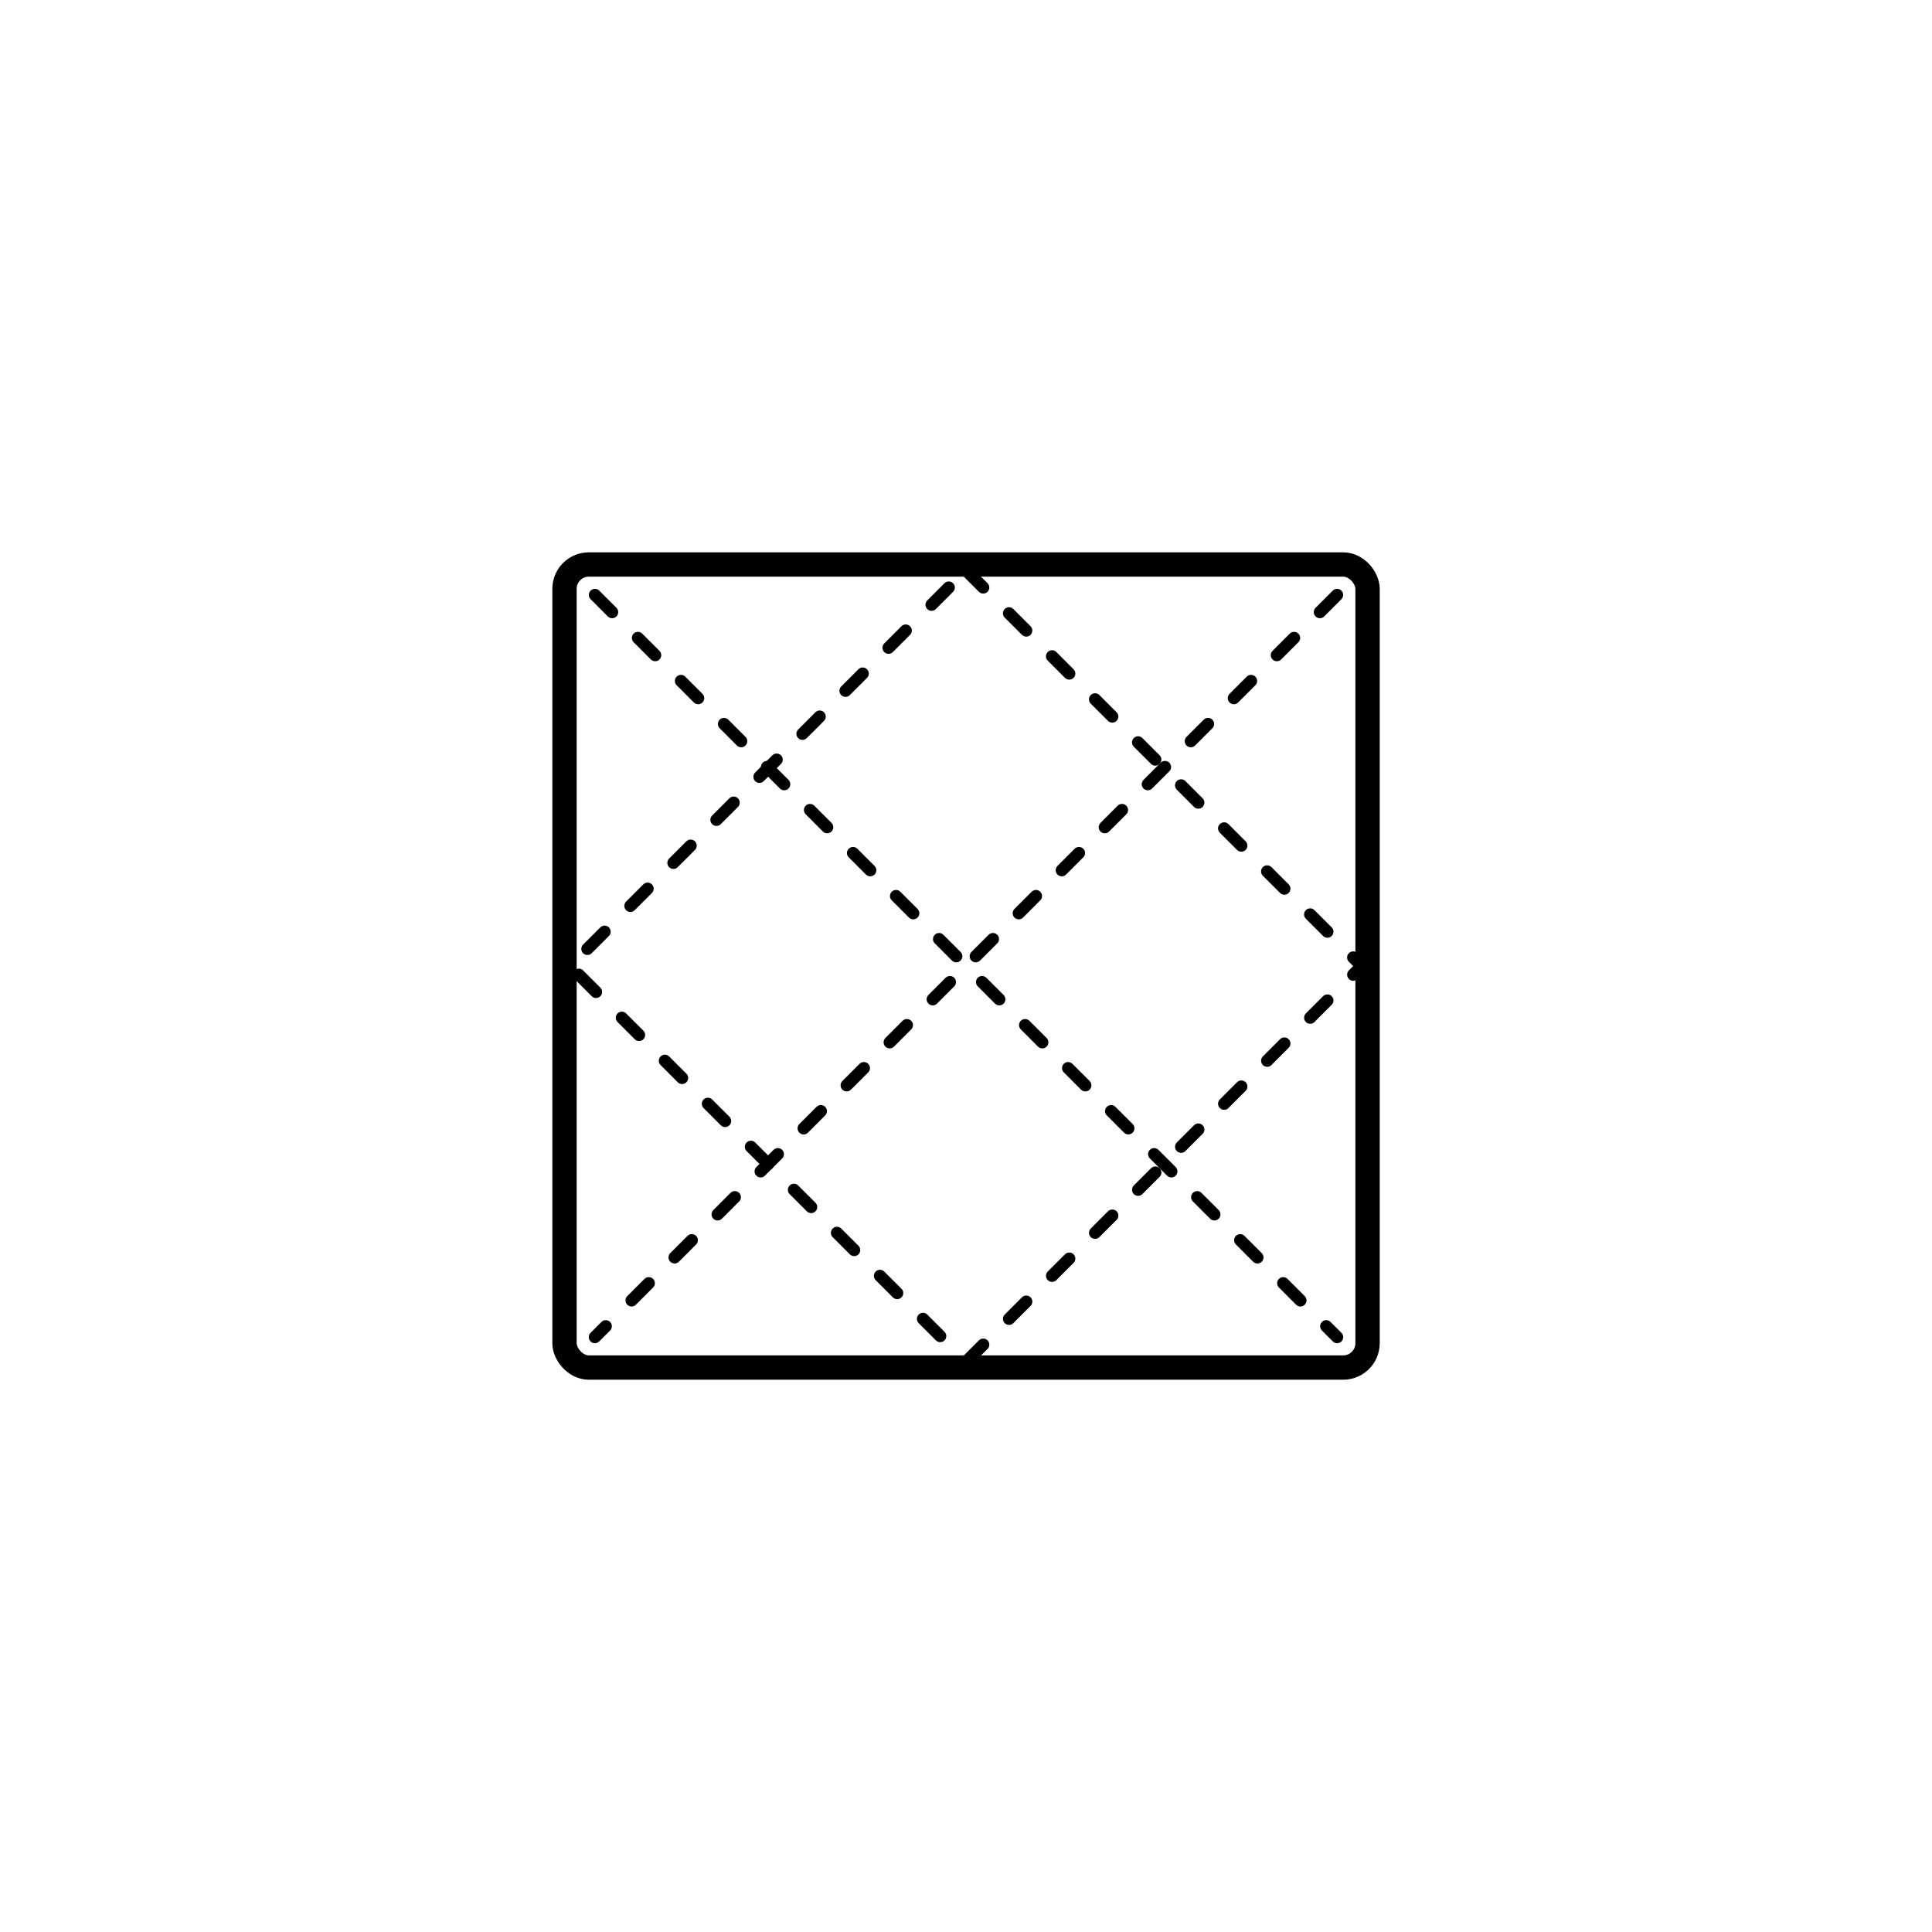 <?xml version="1.0" encoding="UTF-8"?>
<svg width="752pt" height="752pt" version="1.1" viewBox="0 0 752 752" xmlns="http://www.w3.org/2000/svg">
 <g fill="none" stroke="#000">
  <path transform="matrix(4.736 0 0 4.736 139.21 139.21)" d="m19 17h62c1.105 0 2 1.104 2 2v62c0 1.105-0.896 2-2 2h-62c-1.105 0-2-1.105-2-2v-62c0-1.105 0.896-2 2-2z" stroke-width="2"/>
  <path transform="matrix(3.349 3.349 -3.349 3.349 376 41.129)" d="m27 27h46.001v46.001h-46.001zm0 0" stroke-dasharray="2,3,2,3" stroke-linecap="round"/>
  <path transform="matrix(4.736 0 0 4.736 139.21 139.21)" d="m19.5 19.5 61 61" stroke-dasharray="2,3,2,3" stroke-linecap="round"/>
  <path transform="matrix(-4.736 0 0 4.736 612.79 139.21)" d="m19.5 19.5 61 61" stroke-dasharray="2,3,2,3" stroke-linecap="round"/>
 </g>
</svg>
